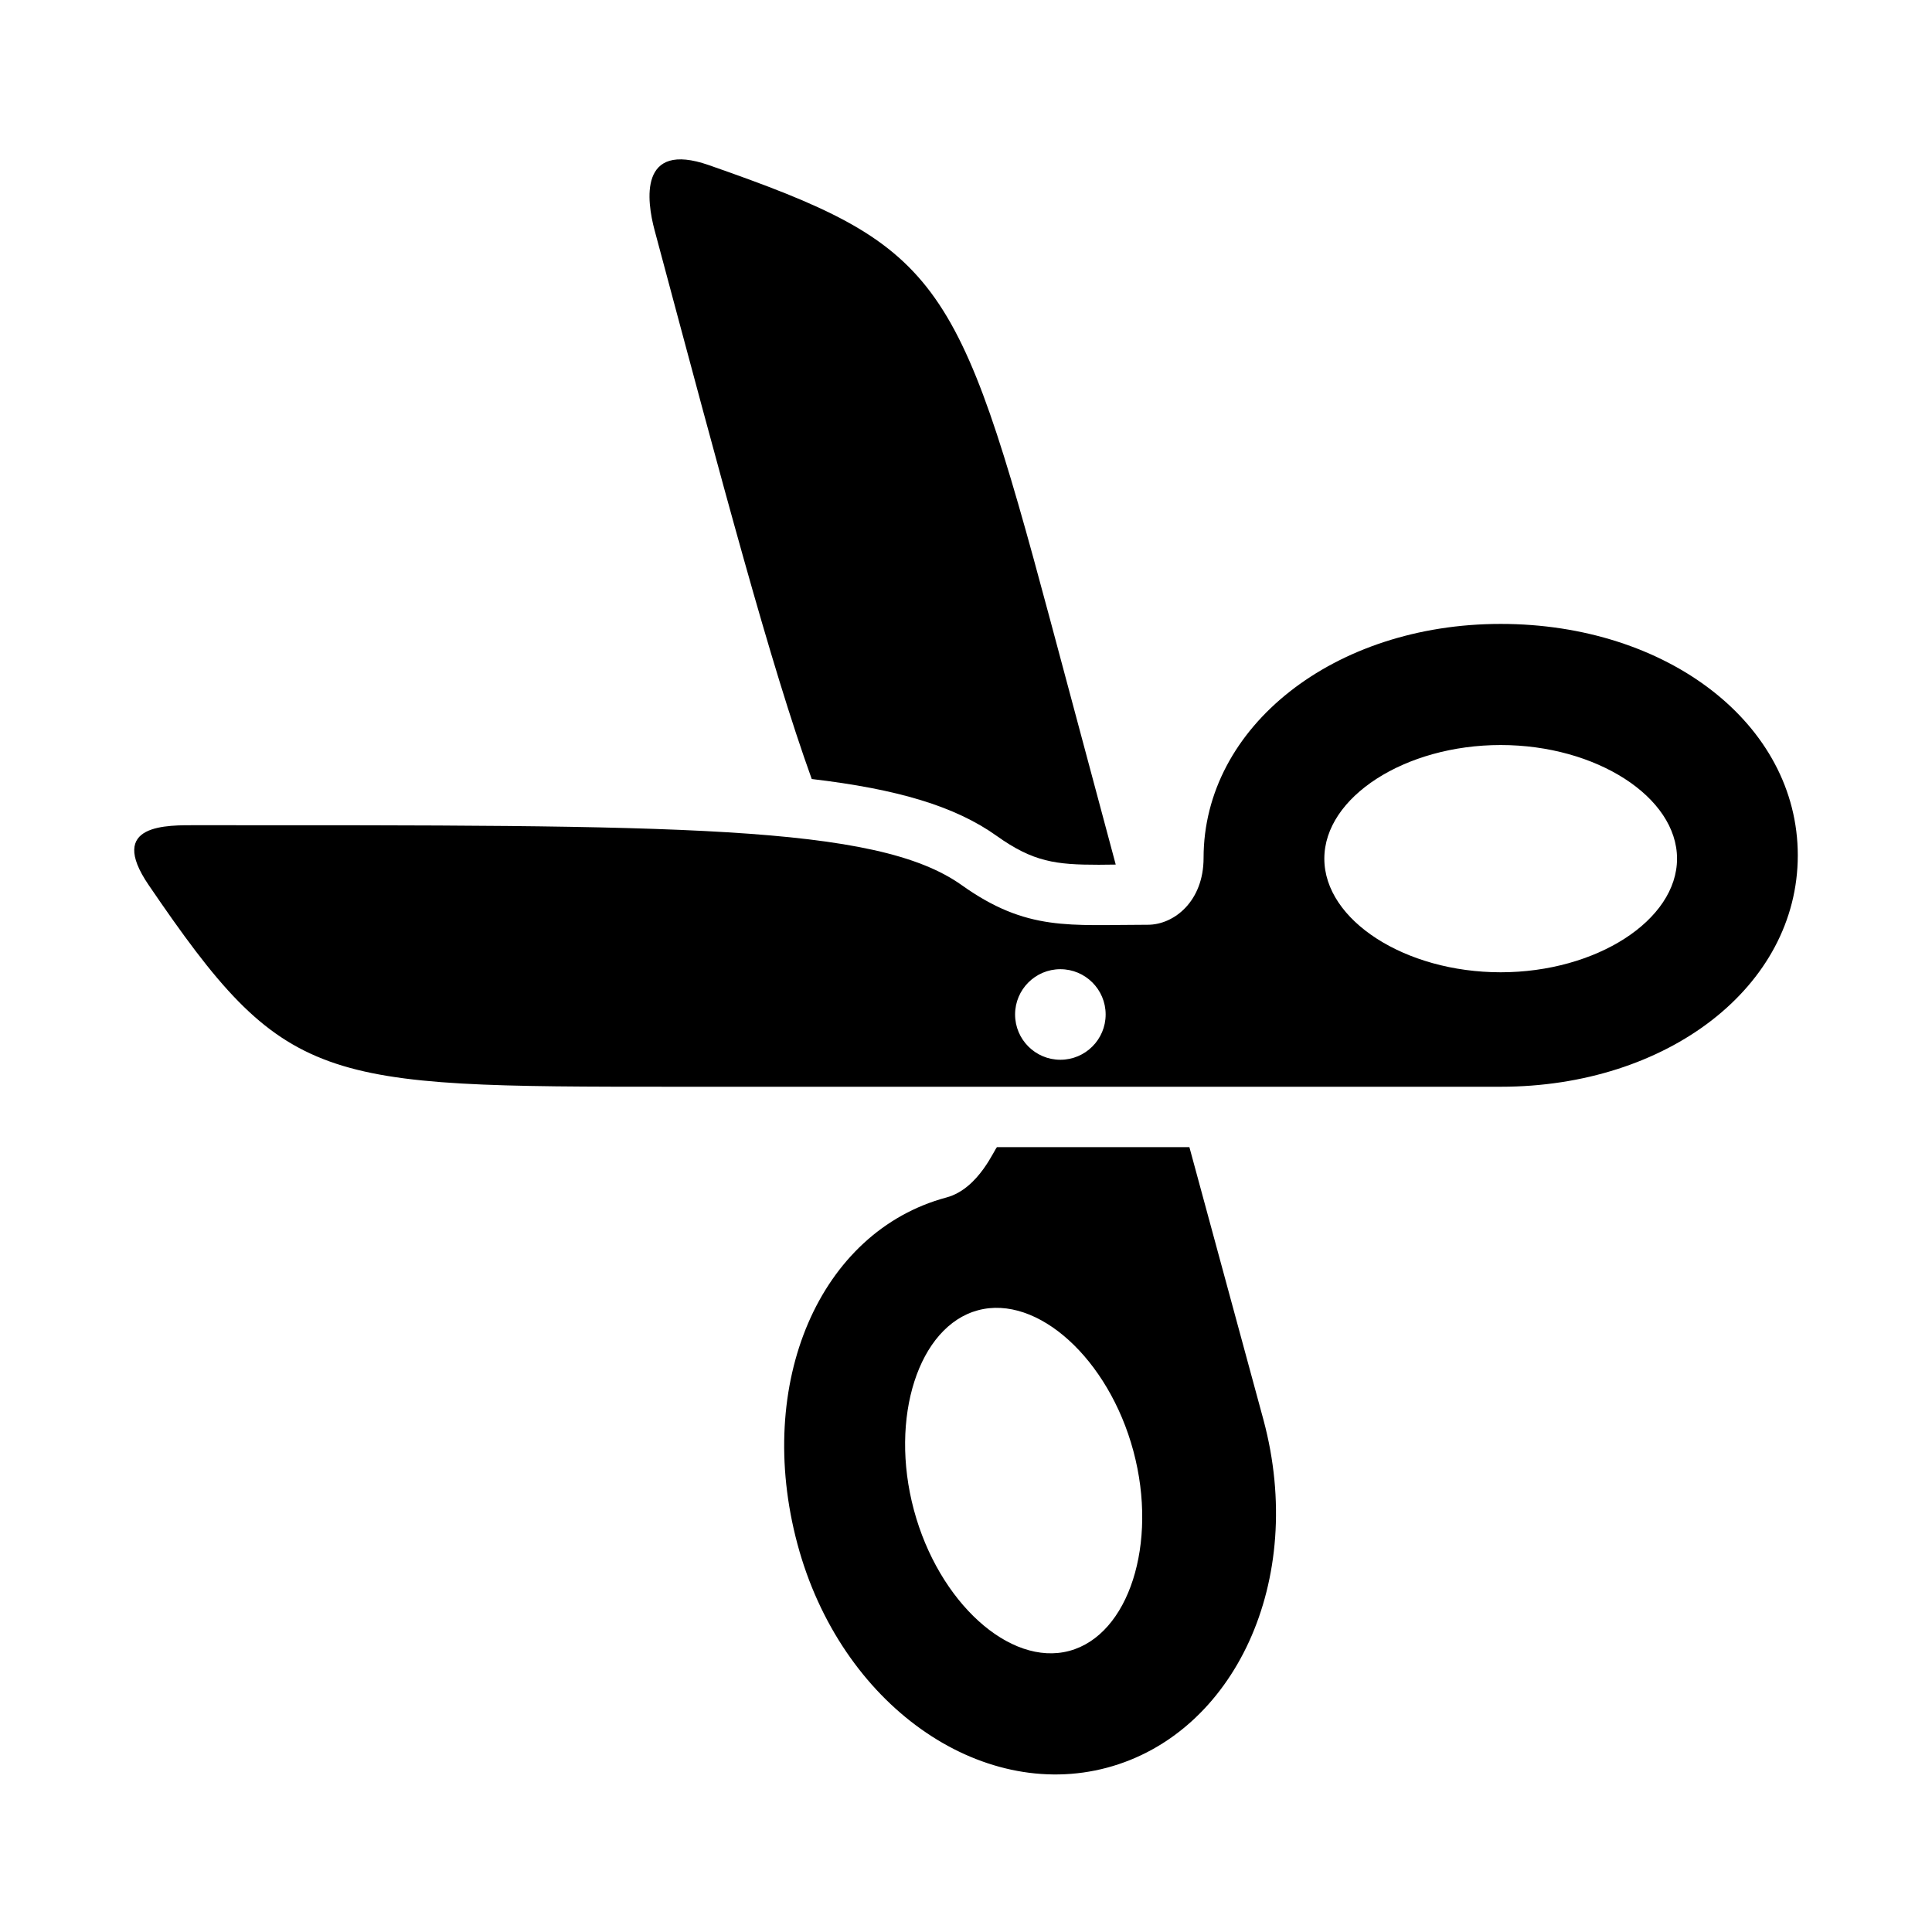 <?xml version="1.0" encoding="utf-8"?>
<svg xmlns="http://www.w3.org/2000/svg" xmlns:xlink="http://www.w3.org/1999/xlink" viewBox="0 0 32 32">
    <path d="M2.461,14.657C4.732,17.992,5.258,18,11.195,18h13.661c2.759,0,4.921-1.656,4.921-3.833s-2.162-3.833-4.921-3.833s-4.921,1.7-4.921,3.877c0,0.715-0.487,1.106-0.924,1.106c-1.297,0-2,0.115-3.083-0.657c-1.417-1.01-4.716-0.992-12.658-0.992C2.769,13.668,1.765,13.635,2.461,14.657z M21.935,14.222c0-1.02,1.337-1.882,2.921-1.882s2.921,0.862,2.921,1.882s-1.337,1.882-2.921,1.882S21.935,15.242,21.935,14.222z M16.813,16.803c0-0.414,0.336-0.75,0.75-0.75s0.75,0.336,0.75,0.75c0,0.414-0.336,0.75-0.75,0.75S16.813,17.217,16.813,16.803z"/>
	<path d="M13.208,25.574c0.714,2.665,3.027,4.268,5.13,3.704c2.103-0.563,3.304-3.092,2.59-5.757L19.7,19h-3.184c-0.033,0-0.294,0.688-0.84,0.834C13.573,20.398,12.494,22.909,13.208,25.574z M16.199,21.702c0.985-0.264,2.164,0.805,2.574,2.334c0.41,1.53-0.076,3.044-1.062,3.308c-0.985,0.264-2.164-0.805-2.574-2.334S15.214,21.966,16.199,21.702z"/>
	<path d="M18.199,14.323c-0.71,0-1.084-0.045-1.691-0.478c-0.688-0.491-1.642-0.775-3.063-0.942c-0.687-1.907-1.453-4.797-2.603-9.09c-0.13-0.484-0.268-1.486,0.899-1.078c3.81,1.33,4.115,1.793,5.652,7.528l1.087,4.057L18.199,14.323z"/>
</svg>

